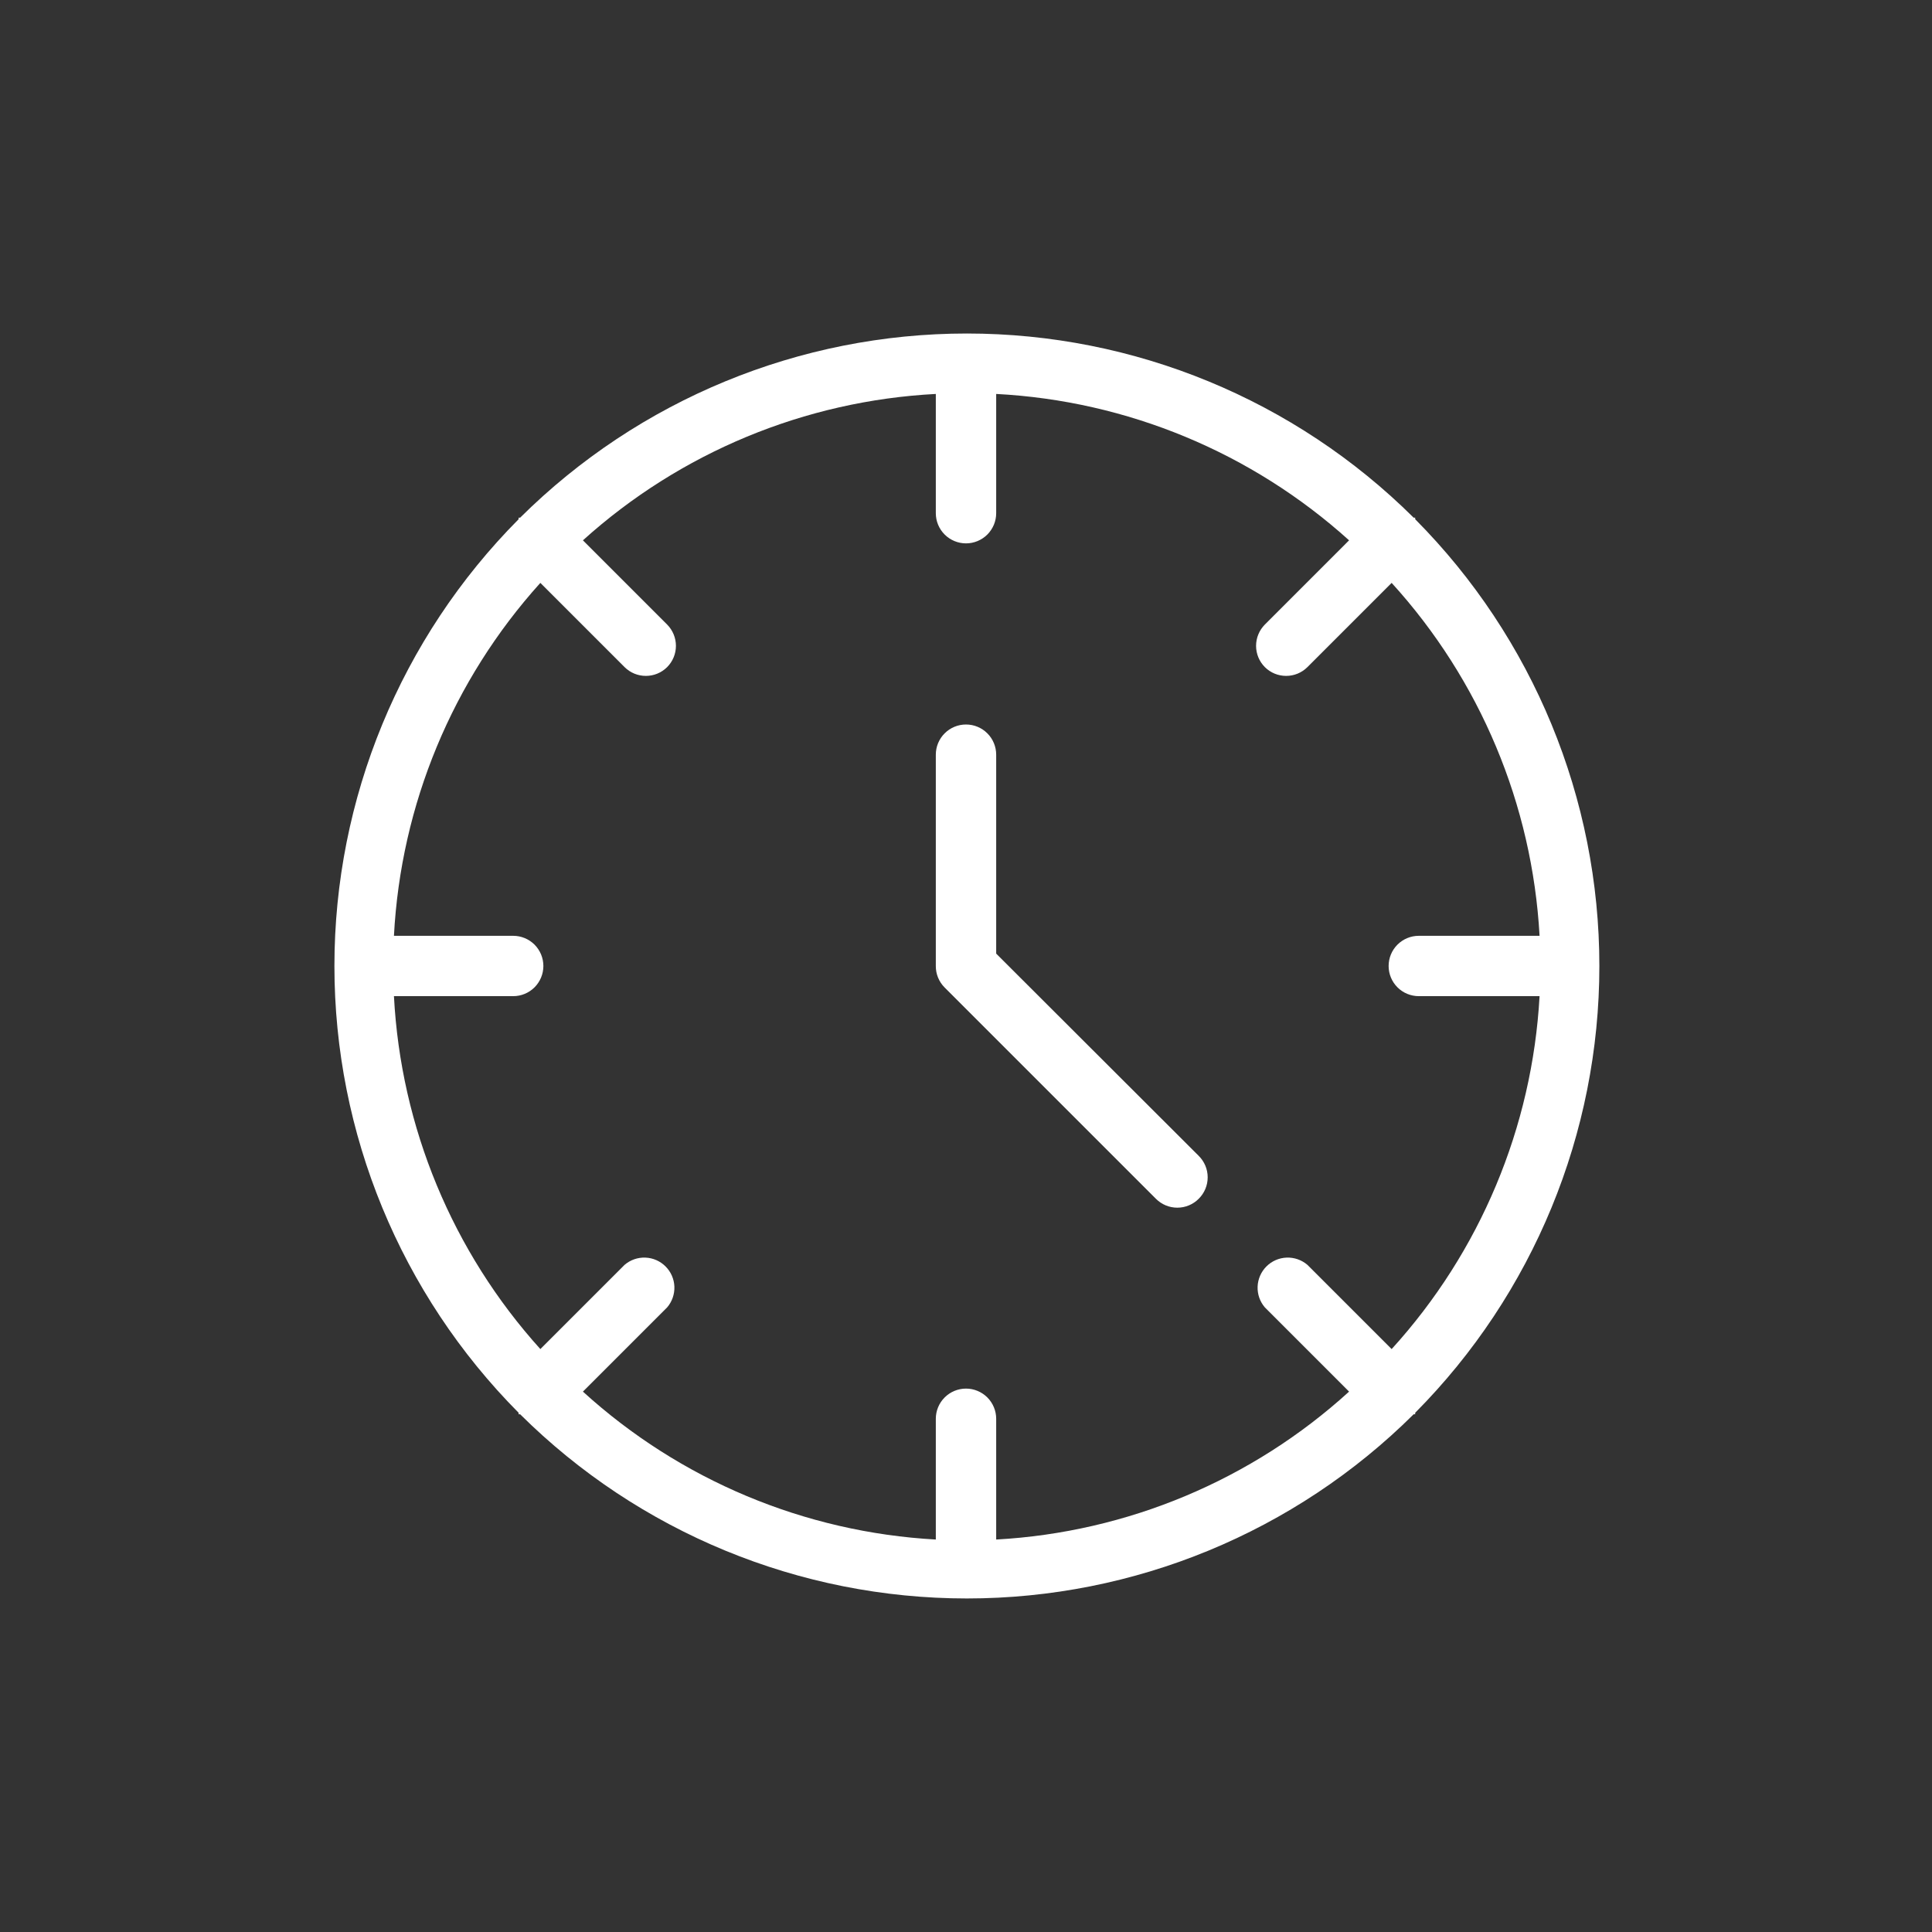 <svg width="64" height="64" viewBox="0 0 64 64" fill="none" xmlns="http://www.w3.org/2000/svg">
<rect x="0" y="0" width="64" height="64" fill="#333333" stroke="none"/>
<path d="M46.88 46.8C50.788 42.865 52.981 37.545 52.981 32C52.981 26.454 50.788 21.134 46.88 17.2V17.149H46.83C42.896 13.241 37.575 11.048 32.03 11.048C26.484 11.048 21.164 13.241 17.23 17.149H17.18V17.2C13.272 21.134 11.078 26.454 11.078 32C11.078 37.545 13.272 42.865 17.18 46.8V46.849H17.23C21.164 50.758 26.484 52.951 32.03 52.951C37.575 52.951 42.896 50.758 46.83 46.849H46.88V46.8ZM43.31 41.9C43.118 41.736 42.872 41.65 42.621 41.66C42.369 41.669 42.13 41.774 41.952 41.952C41.774 42.13 41.67 42.369 41.66 42.62C41.65 42.872 41.736 43.118 41.9 43.309L44.69 46.099C41.472 49.028 37.344 50.759 33 50.999V46.999C33 46.734 32.894 46.48 32.707 46.292C32.519 46.105 32.265 45.999 32 45.999C31.735 45.999 31.48 46.105 31.293 46.292C31.105 46.48 31 46.734 31 46.999V50.999C26.656 50.759 22.527 49.028 19.31 46.099L22.1 43.309C22.264 43.118 22.349 42.872 22.34 42.62C22.33 42.369 22.226 42.13 22.047 41.952C21.869 41.774 21.631 41.669 21.379 41.66C21.127 41.65 20.881 41.736 20.69 41.9L17.9 44.69C14.989 41.465 13.277 37.337 13.05 32.999H17C17.265 32.999 17.519 32.894 17.707 32.707C17.894 32.519 18 32.265 18 32C18 31.734 17.894 31.48 17.707 31.292C17.519 31.105 17.265 31 17 31H13.05C13.277 26.662 14.989 22.534 17.9 19.309L20.69 22.099C20.877 22.286 21.131 22.39 21.395 22.39C21.659 22.39 21.912 22.286 22.1 22.099C22.286 21.912 22.391 21.659 22.391 21.395C22.391 21.13 22.286 20.877 22.1 20.689L19.31 17.899C22.534 14.989 26.662 13.276 31 13.05V17C31 17.265 31.105 17.519 31.293 17.707C31.48 17.894 31.735 18 32 18C32.265 18 32.519 17.894 32.707 17.707C32.894 17.519 33 17.265 33 17V13.05C37.338 13.276 41.465 14.989 44.69 17.899L41.9 20.689C41.714 20.877 41.609 21.13 41.609 21.395C41.609 21.659 41.714 21.912 41.9 22.099C42.087 22.286 42.341 22.39 42.605 22.39C42.869 22.39 43.122 22.286 43.31 22.099L46.1 19.309C49.029 22.527 50.759 26.655 51 31H47C46.735 31 46.48 31.105 46.293 31.292C46.105 31.48 46 31.734 46 32C46 32.265 46.105 32.519 46.293 32.707C46.48 32.894 46.735 32.999 47 32.999H51C50.759 37.344 49.029 41.472 46.1 44.69L43.31 41.9Z" fill="#ffffff" id="id_101"></path>
<path d="M33 31.59V25C33 24.735 32.895 24.48 32.707 24.293C32.52 24.105 32.265 24 32 24C31.735 24 31.48 24.105 31.293 24.293C31.105 24.48 31 24.735 31 25V32C30.999 32.132 31.024 32.262 31.074 32.384C31.124 32.506 31.197 32.617 31.29 32.71L38.29 39.71C38.383 39.804 38.494 39.878 38.615 39.929C38.737 39.98 38.868 40.006 39 40.006C39.132 40.006 39.263 39.98 39.385 39.929C39.507 39.878 39.617 39.804 39.71 39.71C39.804 39.617 39.878 39.506 39.929 39.385C39.98 39.263 40.006 39.132 40.006 39C40.006 38.868 39.98 38.737 39.929 38.615C39.878 38.494 39.804 38.383 39.71 38.29L33 31.59Z" fill="#ffffff" id="id_102"></path>
</svg>